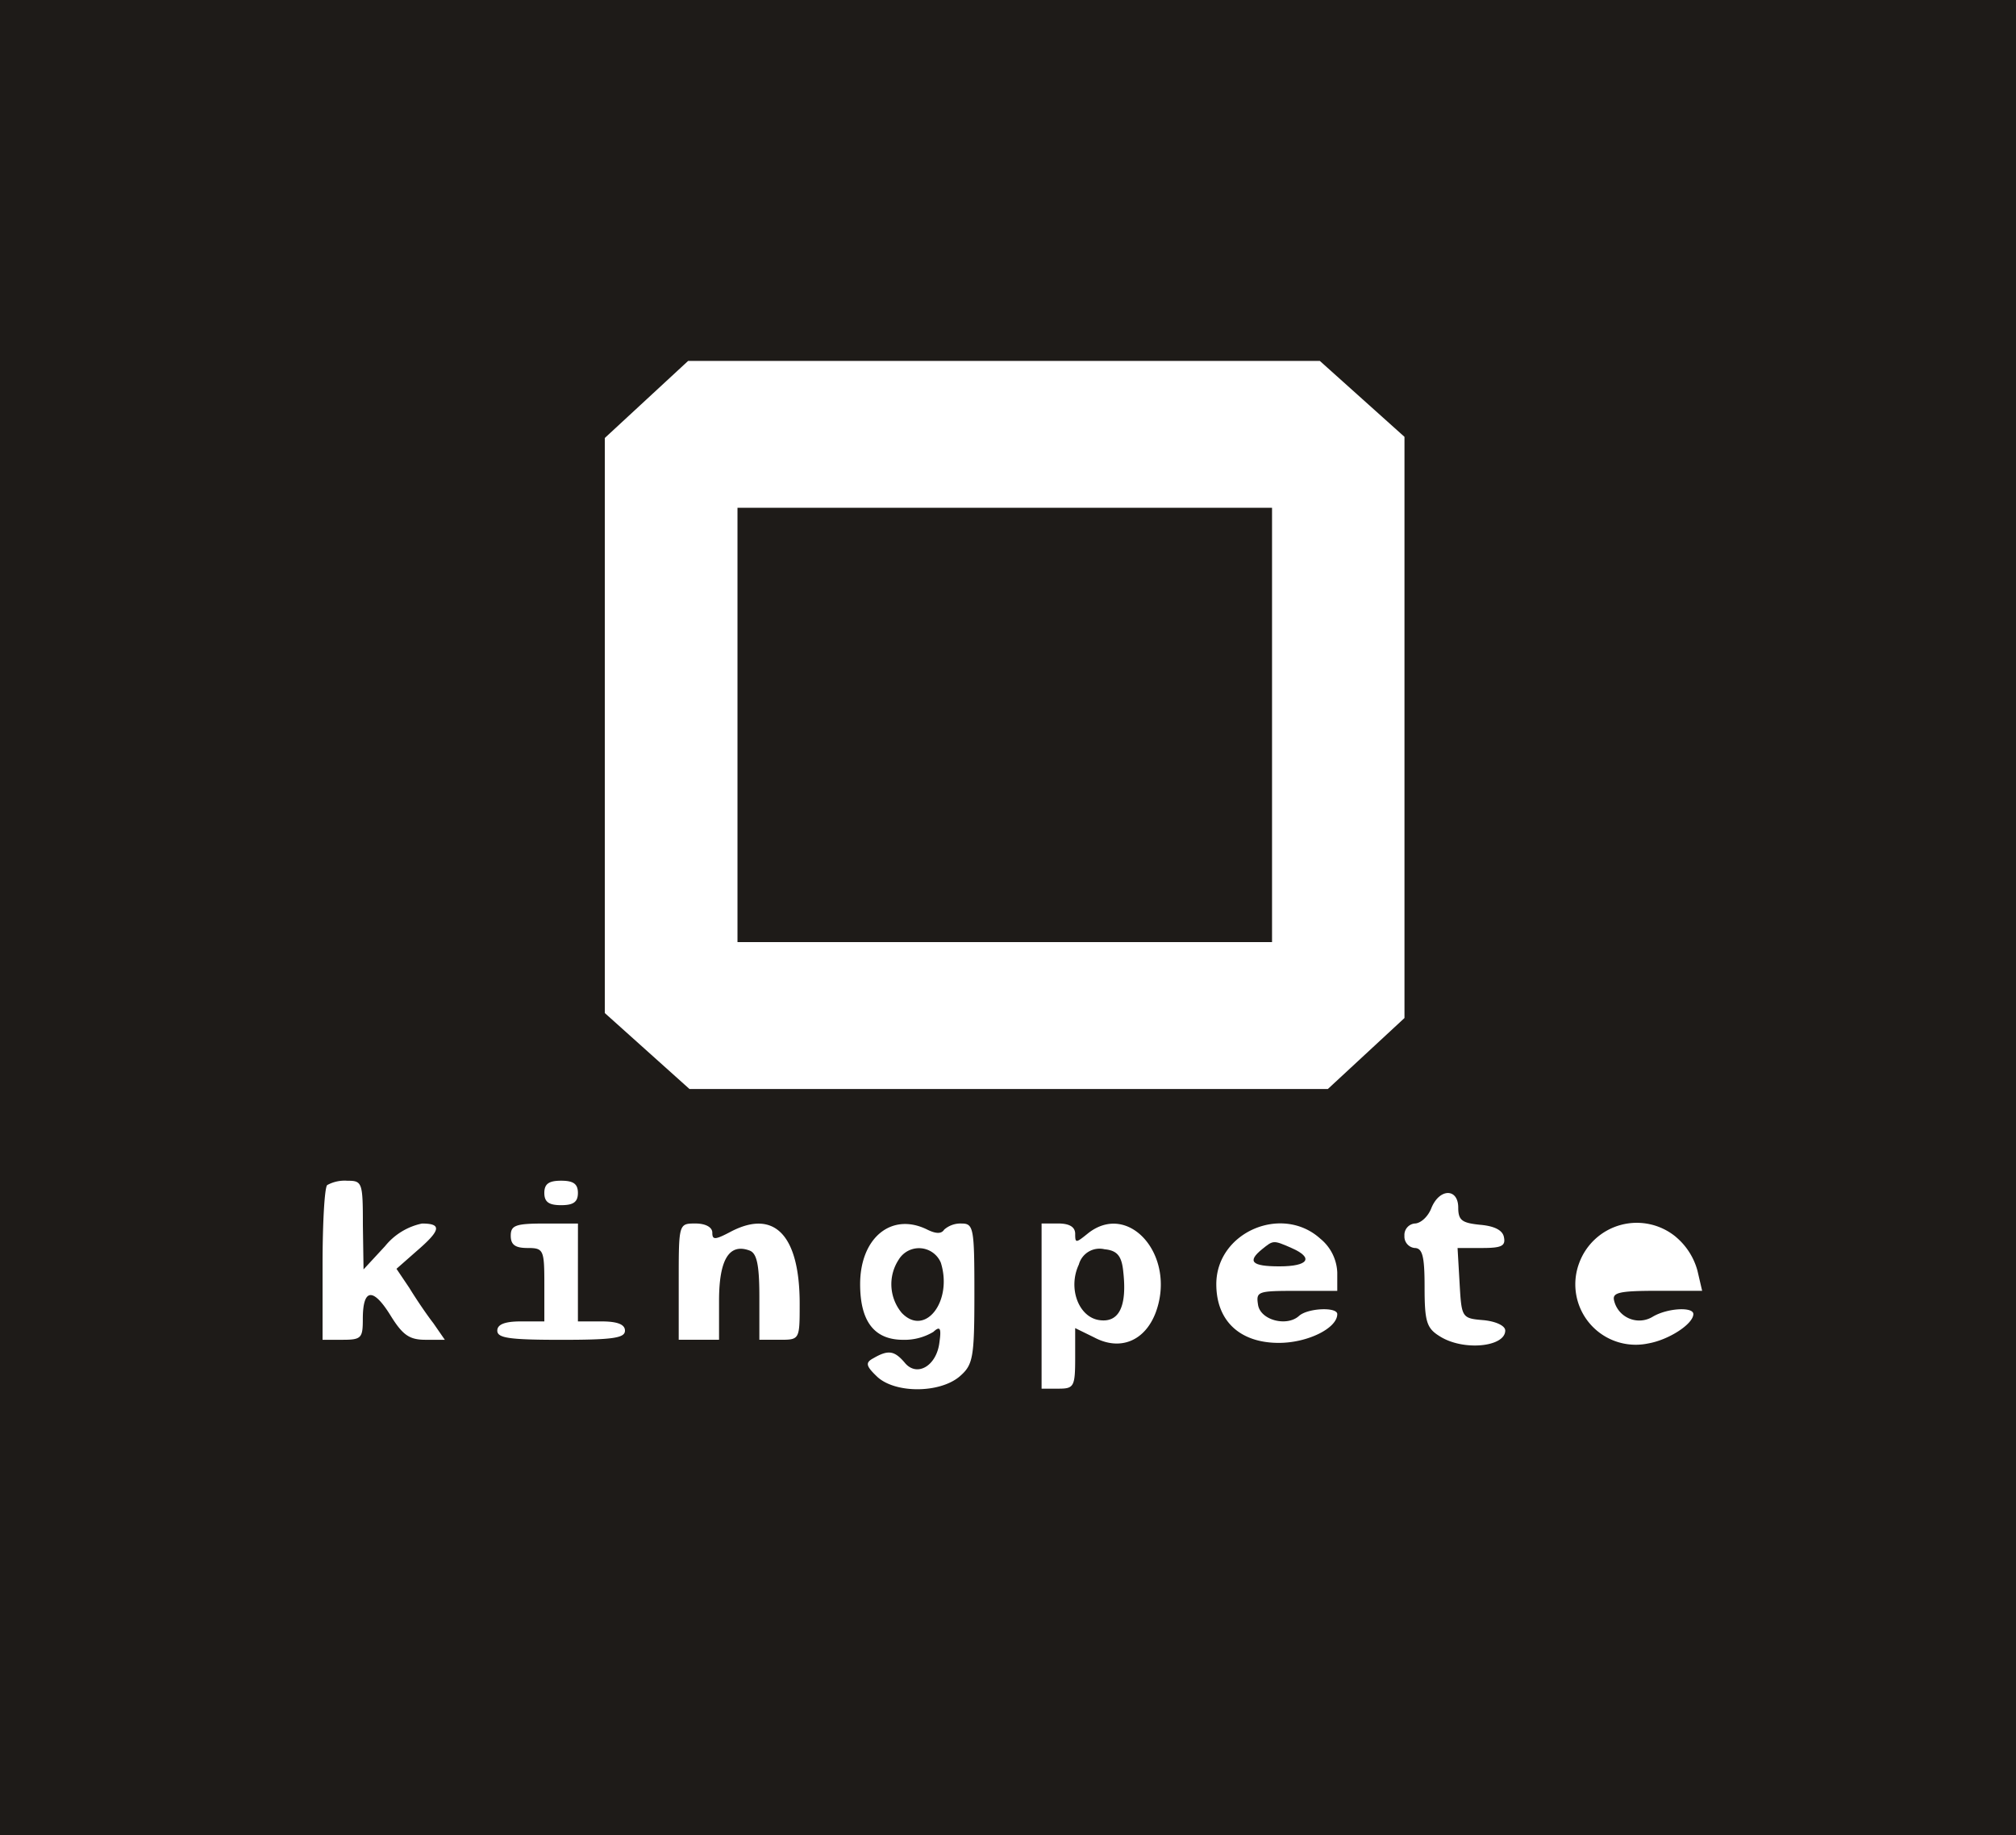 <svg xmlns="http://www.w3.org/2000/svg" width="175.247" height="159.5" viewBox="0 0 175.247 159.5"><defs><style>.a{fill:#1e1b18}</style></defs><path class="a" d="M0 79.75v79.75h175.247V0H0zm118.409-45.085l3.68 3.3v50.508l-3.33 3.084-3.33 3.084H59.934l-3.68-3.3-3.68-3.3V38.064l3.622-3.349 3.622-3.349h54.911zM31.544 106.44l.058 3.881 1.869-2.02a5.6 5.6 0 0 1 3.213-1.967c1.752 0 1.636.585-.467 2.393l-1.752 1.542 1.11 1.648c.584.957 1.519 2.339 2.1 3.084l.993 1.436h-1.691c-1.4 0-1.986-.425-3.038-2.127-1.519-2.446-2.4-2.339-2.4.319 0 1.648-.117 1.808-1.752 1.808H28.04V109.9c0-3.615.175-6.752.409-6.912a3.158 3.158 0 0 1 1.752-.372c1.285-.004 1.343.155 1.343 3.824zm18.693-2.765c0 .8-.409 1.063-1.46 1.063s-1.46-.266-1.46-1.063.409-1.063 1.46-1.063 1.46.266 1.46 1.063zm76.525 1.276c0 1.117.35 1.329 1.869 1.489 1.285.106 1.986.478 2.1 1.063.175.8-.234.957-1.928.957h-2.1l.175 3.03c.175 3.031.175 3.084 2.1 3.243 1.052.106 1.869.479 1.869.9 0 1.436-3.68 1.808-5.725.479-1.11-.691-1.285-1.276-1.285-4.253 0-2.658-.175-3.4-.876-3.4a1 1 0 0 1-.876-1.063 1 1 0 0 1 .876-1.063c.526 0 1.168-.585 1.46-1.329.705-1.754 2.341-1.754 2.341-.053zm-76.525 5.636v4.253h2.045c1.4 0 2.045.266 2.045.8 0 .638-.993.8-5.549.8s-5.549-.16-5.549-.8c0-.532.643-.8 2.045-.8h2.045v-3.19c0-3.031-.058-3.19-1.46-3.19-1.051 0-1.46-.266-1.46-1.063 0-.9.409-1.063 2.921-1.063h2.921zm11.683-3.456c0 .638.234.638 1.636-.106 3.8-1.967 5.958.372 5.958 6.274 0 3.137 0 3.137-1.752 3.137H66.01v-3.722c0-2.871-.234-3.828-.876-4.041-1.752-.638-2.629.8-2.629 4.36v3.4H59v-5.051c0-5.051 0-5.051 1.46-5.051.876.002 1.461.321 1.461.8zm18.693-.266c.759.372 1.227.372 1.46 0a2.152 2.152 0 0 1 1.519-.532c1.051 0 1.11.425 1.11 6.114 0 5.583-.117 6.167-1.285 7.178-1.752 1.489-5.725 1.489-7.244-.053-.935-.9-.935-1.17-.234-1.542 1.285-.744 1.811-.638 2.687.372 1.051 1.329 2.8.319 3.038-1.754.175-1.223.058-1.436-.526-.9a4.86 4.86 0 0 1-2.629.691c-2.512 0-3.739-1.6-3.739-4.838.002-4.045 2.748-6.278 5.844-4.736zm12.851.372c0 .8.058.8 1.051 0 3.563-2.924 7.769 1.861 5.958 6.805-.935 2.5-3.1 3.4-5.374 2.18l-1.636-.8v2.605c0 2.5-.117 2.658-1.46 2.658h-1.46V106.33H92c1 .003 1.465.322 1.465.907zm21.322.425a3.99 3.99 0 0 1 1.46 2.924v1.6h-3.563c-3.33 0-3.5.053-3.33 1.17.175 1.382 2.512 1.967 3.563 1.01.759-.691 3.33-.8 3.33-.16 0 1.223-2.57 2.5-5.082 2.5-3.388 0-5.433-1.914-5.433-5.1.001-4.528 5.726-6.974 9.056-3.943zm30.9-.16a5.816 5.816 0 0 1 1.869 2.924l.409 1.755h-3.914c-3.33 0-3.914.159-3.739.851a2.246 2.246 0 0 0 3.388 1.382c1.285-.744 3.5-.851 3.5-.213 0 .851-2.1 2.233-3.914 2.552a5.251 5.251 0 0 1-6.017-6.965 5.335 5.335 0 0 1 8.421-2.288z"/><path class="a" d="M64.108 63.002v18.874h46.468V44.128H64.108z"/><path class="a" d="M78.123 109.471a3.887 3.887 0 0 0 .262 4.626c2.029 2.127 4.45-1.01 3.4-4.36a2.06 2.06 0 0 0-3.662-.266z"/><path class="a" d="M93.783 109.897c-.982 2.074 0 4.626 1.833 4.838 1.7.213 2.356-1.276 2.029-4.2-.131-1.382-.524-1.861-1.636-1.967a1.862 1.862 0 0 0-2.226 1.329z"/><path class="a" d="M109.709 108.567c-1.309 1.063-.916 1.489 1.505 1.489 2.552 0 3.011-.744 1.047-1.6-1.571-.687-1.571-.687-2.552.111z"/></svg>